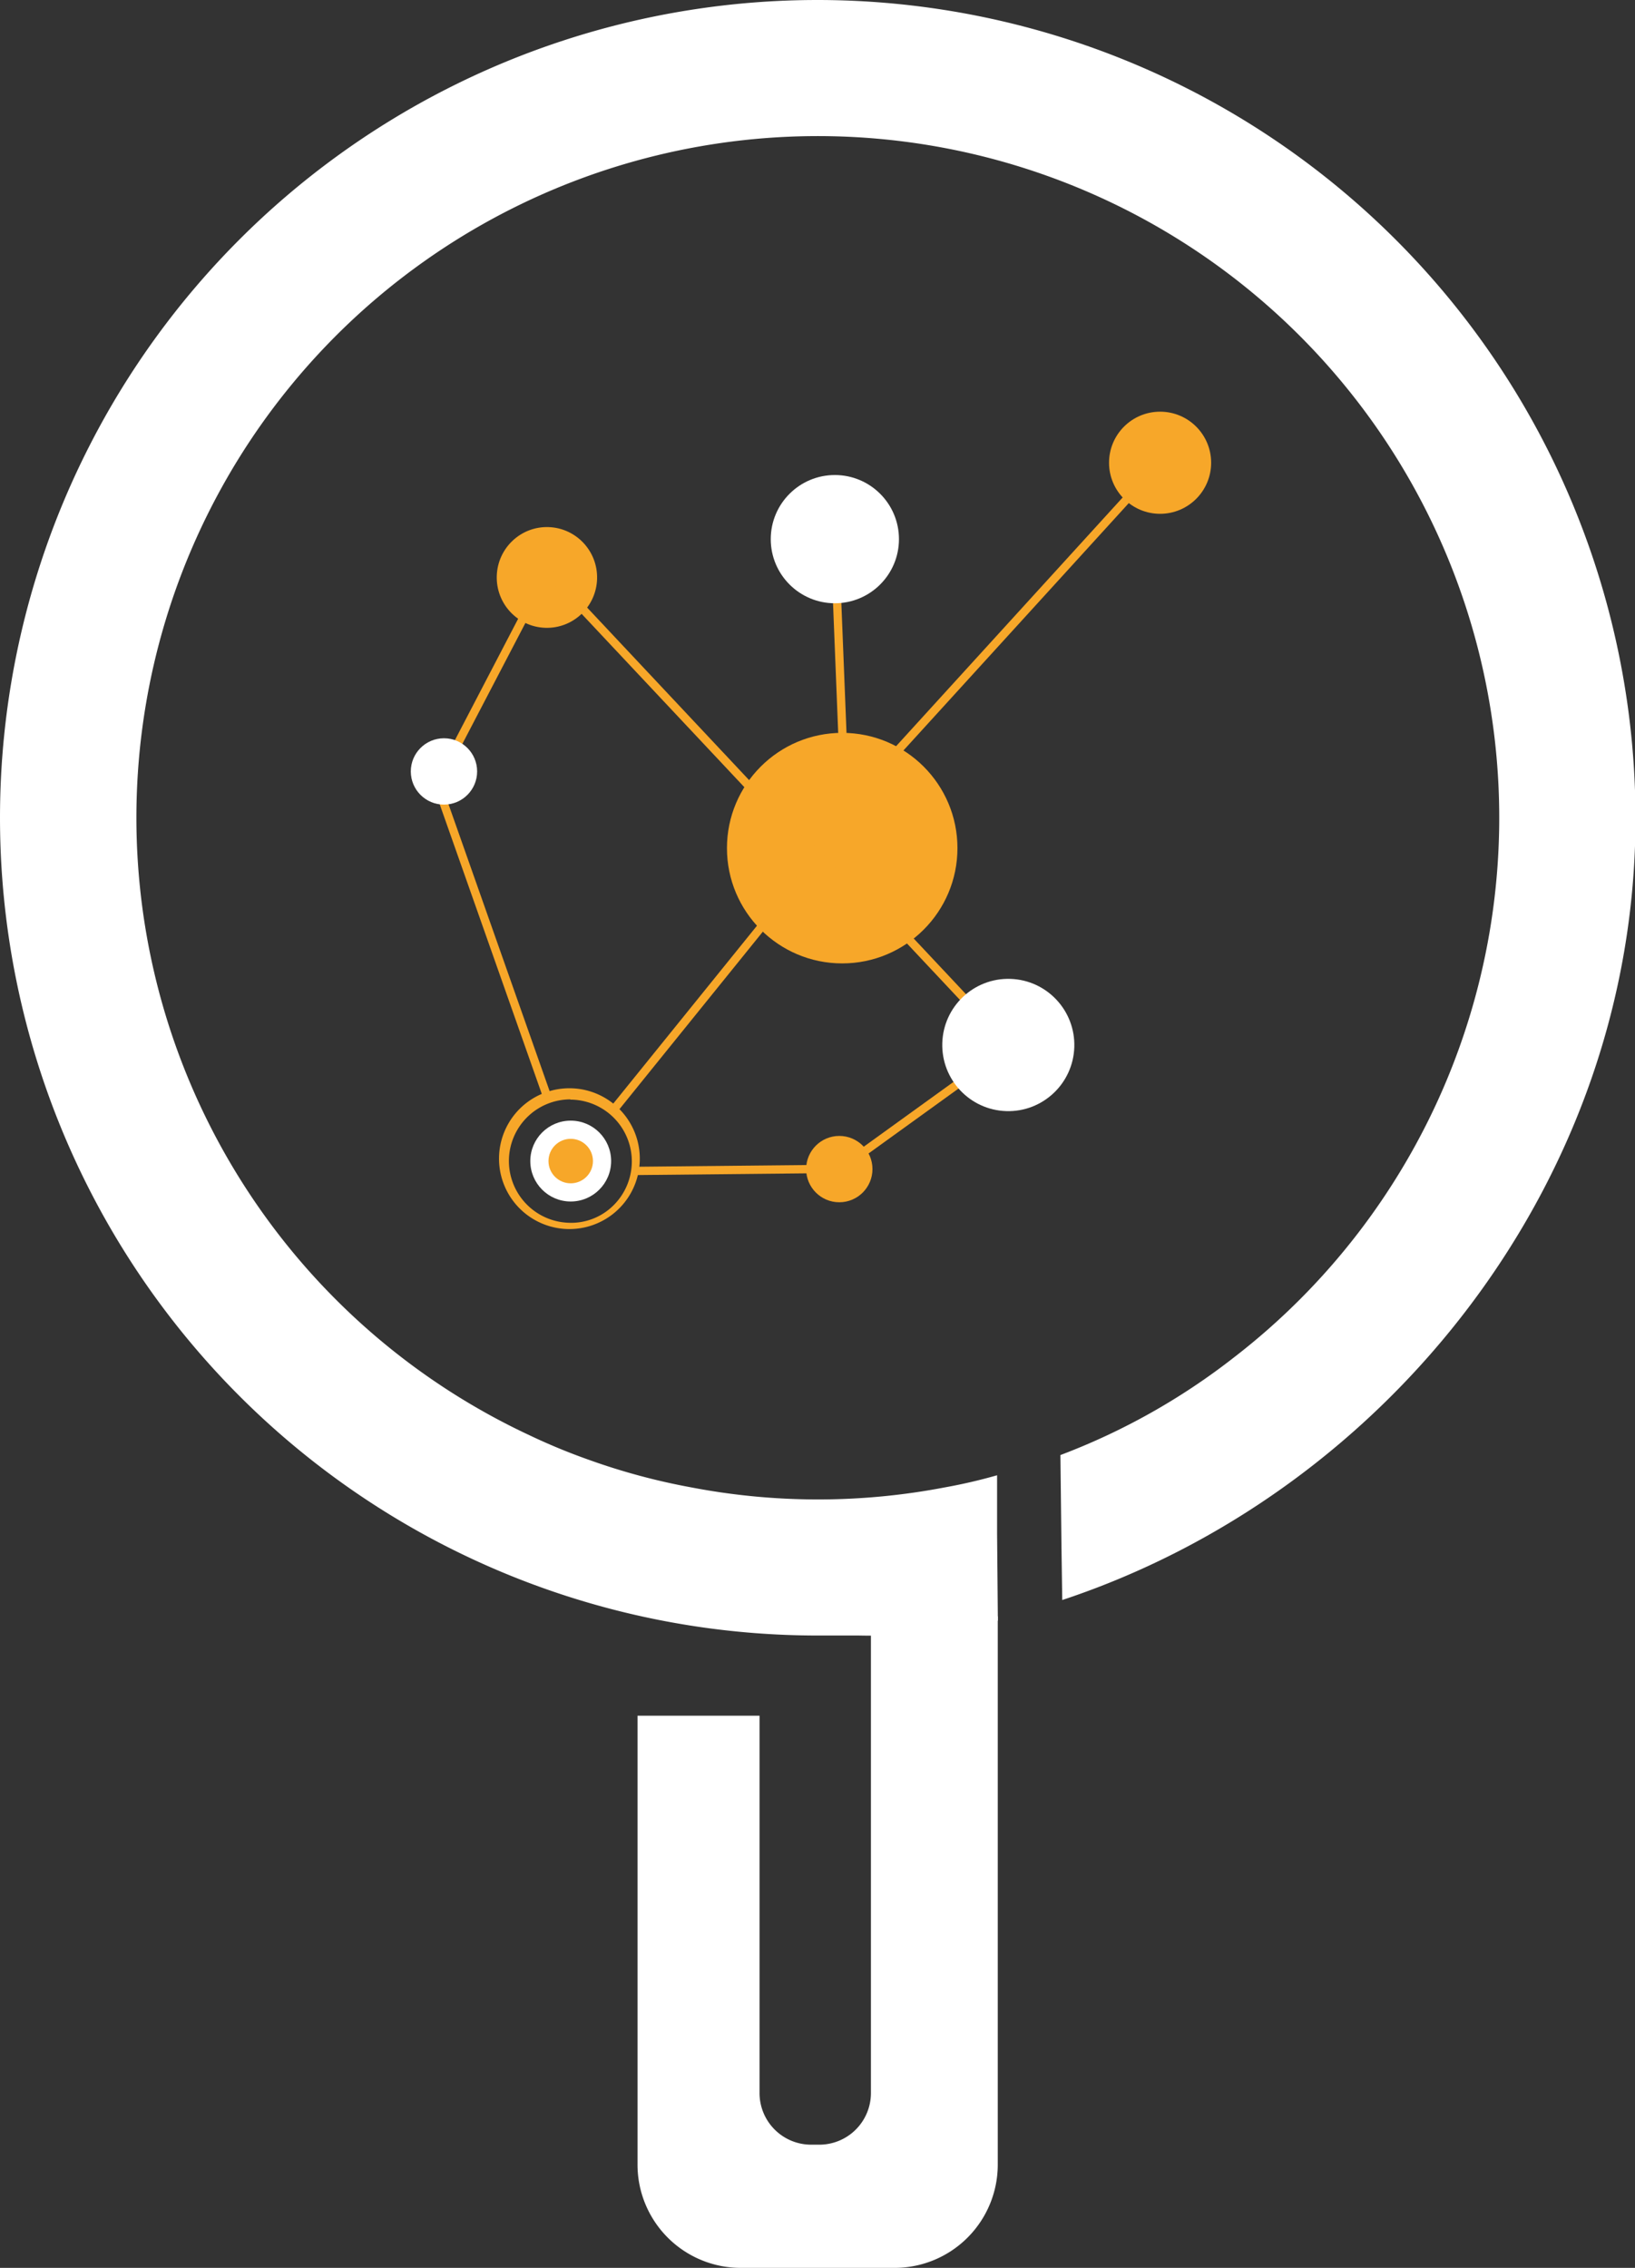 <svg xmlns="http://www.w3.org/2000/svg" viewBox="0 0 169.11 234.51"><rect x="0" y="0" width="169.11" height="234.51" fill="#333333" stroke="none"/><defs><style>.cls-1{fill:#fff;}.cls-2{fill:#f7a729;}</style></defs><g id="Layer_2" data-name="Layer 2"><g id="a"><path class="cls-1" d="M84.56,0a84.56,84.56,0,0,0,0,169.12h4.25a56.43,56.43,0,0,0,14.4-1.54l-.08-9,0-4.78v-1.25a54.71,54.71,0,0,1-5.39,1.25,69.58,69.58,0,0,1-26.26,0,67,67,0,0,1-10.55-2.84,63.57,63.57,0,0,1-6.17-2.55,70.48,70.48,0,1,1,72.81-8,68.37,68.37,0,0,1-17.89,10.05l.11,9.54.08,5.45c33.67-11.16,59.29-43.45,59.29-80.82A84.64,84.64,0,0,0,84.55,0h0Z"/><path class="cls-1" d="M103.2,167.14v56.65a10.68,10.68,0,0,1-10.63,10.72h-16a10.68,10.68,0,0,1-10.63-10.72V177.41H78.56v39a5.34,5.34,0,0,0,5.32,5.36h.88a5.34,5.34,0,0,0,5.32-5.36V167.14Z"/><circle class="cls-2" cx="87.11" cy="87.7" r="11.92"/><ellipse class="cls-2" cx="56.57" cy="59.71" rx="5.21" ry="5.19" transform="translate(-4.86 114.41) rotate(-88.23)"/><circle class="cls-2" cx="119.99" cy="47.85" r="5.28"/><circle class="cls-2" cx="86.81" cy="120.89" r="3.43"/><rect class="cls-2" x="70.11" y="53.84" width="0.86" height="40.12" transform="translate(-31.47 68.32) rotate(-43.2)"/><polygon class="cls-2" points="46.1 80.22 45.34 79.82 54.61 62.03 55.38 62.43 46.1 80.22"/><rect class="cls-2" x="77.25" y="65.14" width="53.15" height="0.86" transform="translate(-14.57 98.15) rotate(-47.66)"/><rect class="cls-2" x="86.52" y="56.29" width="0.86" height="30.35" transform="translate(-2.77 3.52) rotate(-2.28)"/><rect class="cls-2" x="50.46" y="79.69" width="0.86" height="35.04" transform="translate(-29.43 22.45) rotate(-19.42)"/><rect class="cls-2" x="56.77" y="100.78" width="35.27" height="0.86" transform="translate(-51.08 95.48) rotate(-51.06)"/><rect class="cls-2" x="93.01" y="80.77" width="0.86" height="31.54" transform="translate(-40.76 90.13) rotate(-43.2)"/><rect class="cls-2" x="84.5" y="114.5" width="21.23" height="0.86" transform="translate(-49.26 77.38) rotate(-35.81)"/><rect class="cls-2" x="65.58" y="120.54" width="21.16" height="0.86" transform="translate(-1.22 0.78) rotate(-0.58)"/><circle class="cls-1" cx="86.35" cy="55.75" r="6.63"/><circle class="cls-1" cx="45.92" cy="79.77" r="3.43"/><circle class="cls-1" cx="59.03" cy="120.06" r="4.18"/><circle class="cls-2" cx="59.03" cy="120.06" r="2.3"/><path class="cls-2" d="M59,127.09h-.22a7.28,7.28,0,1,1,.23,0Zm0-13.41a6.37,6.37,0,0,0-6.36,6.18h0a6.39,6.39,0,0,0,6.18,6.58,6.2,6.2,0,0,0,4.56-1.73,6.39,6.39,0,0,0-4.17-11H59Z"/><ellipse class="cls-1" cx="104.29" cy="108.06" rx="6.84" ry="6.83" transform="translate(-6.94 208.96) rotate(-88.23)"/></g></g></svg>
